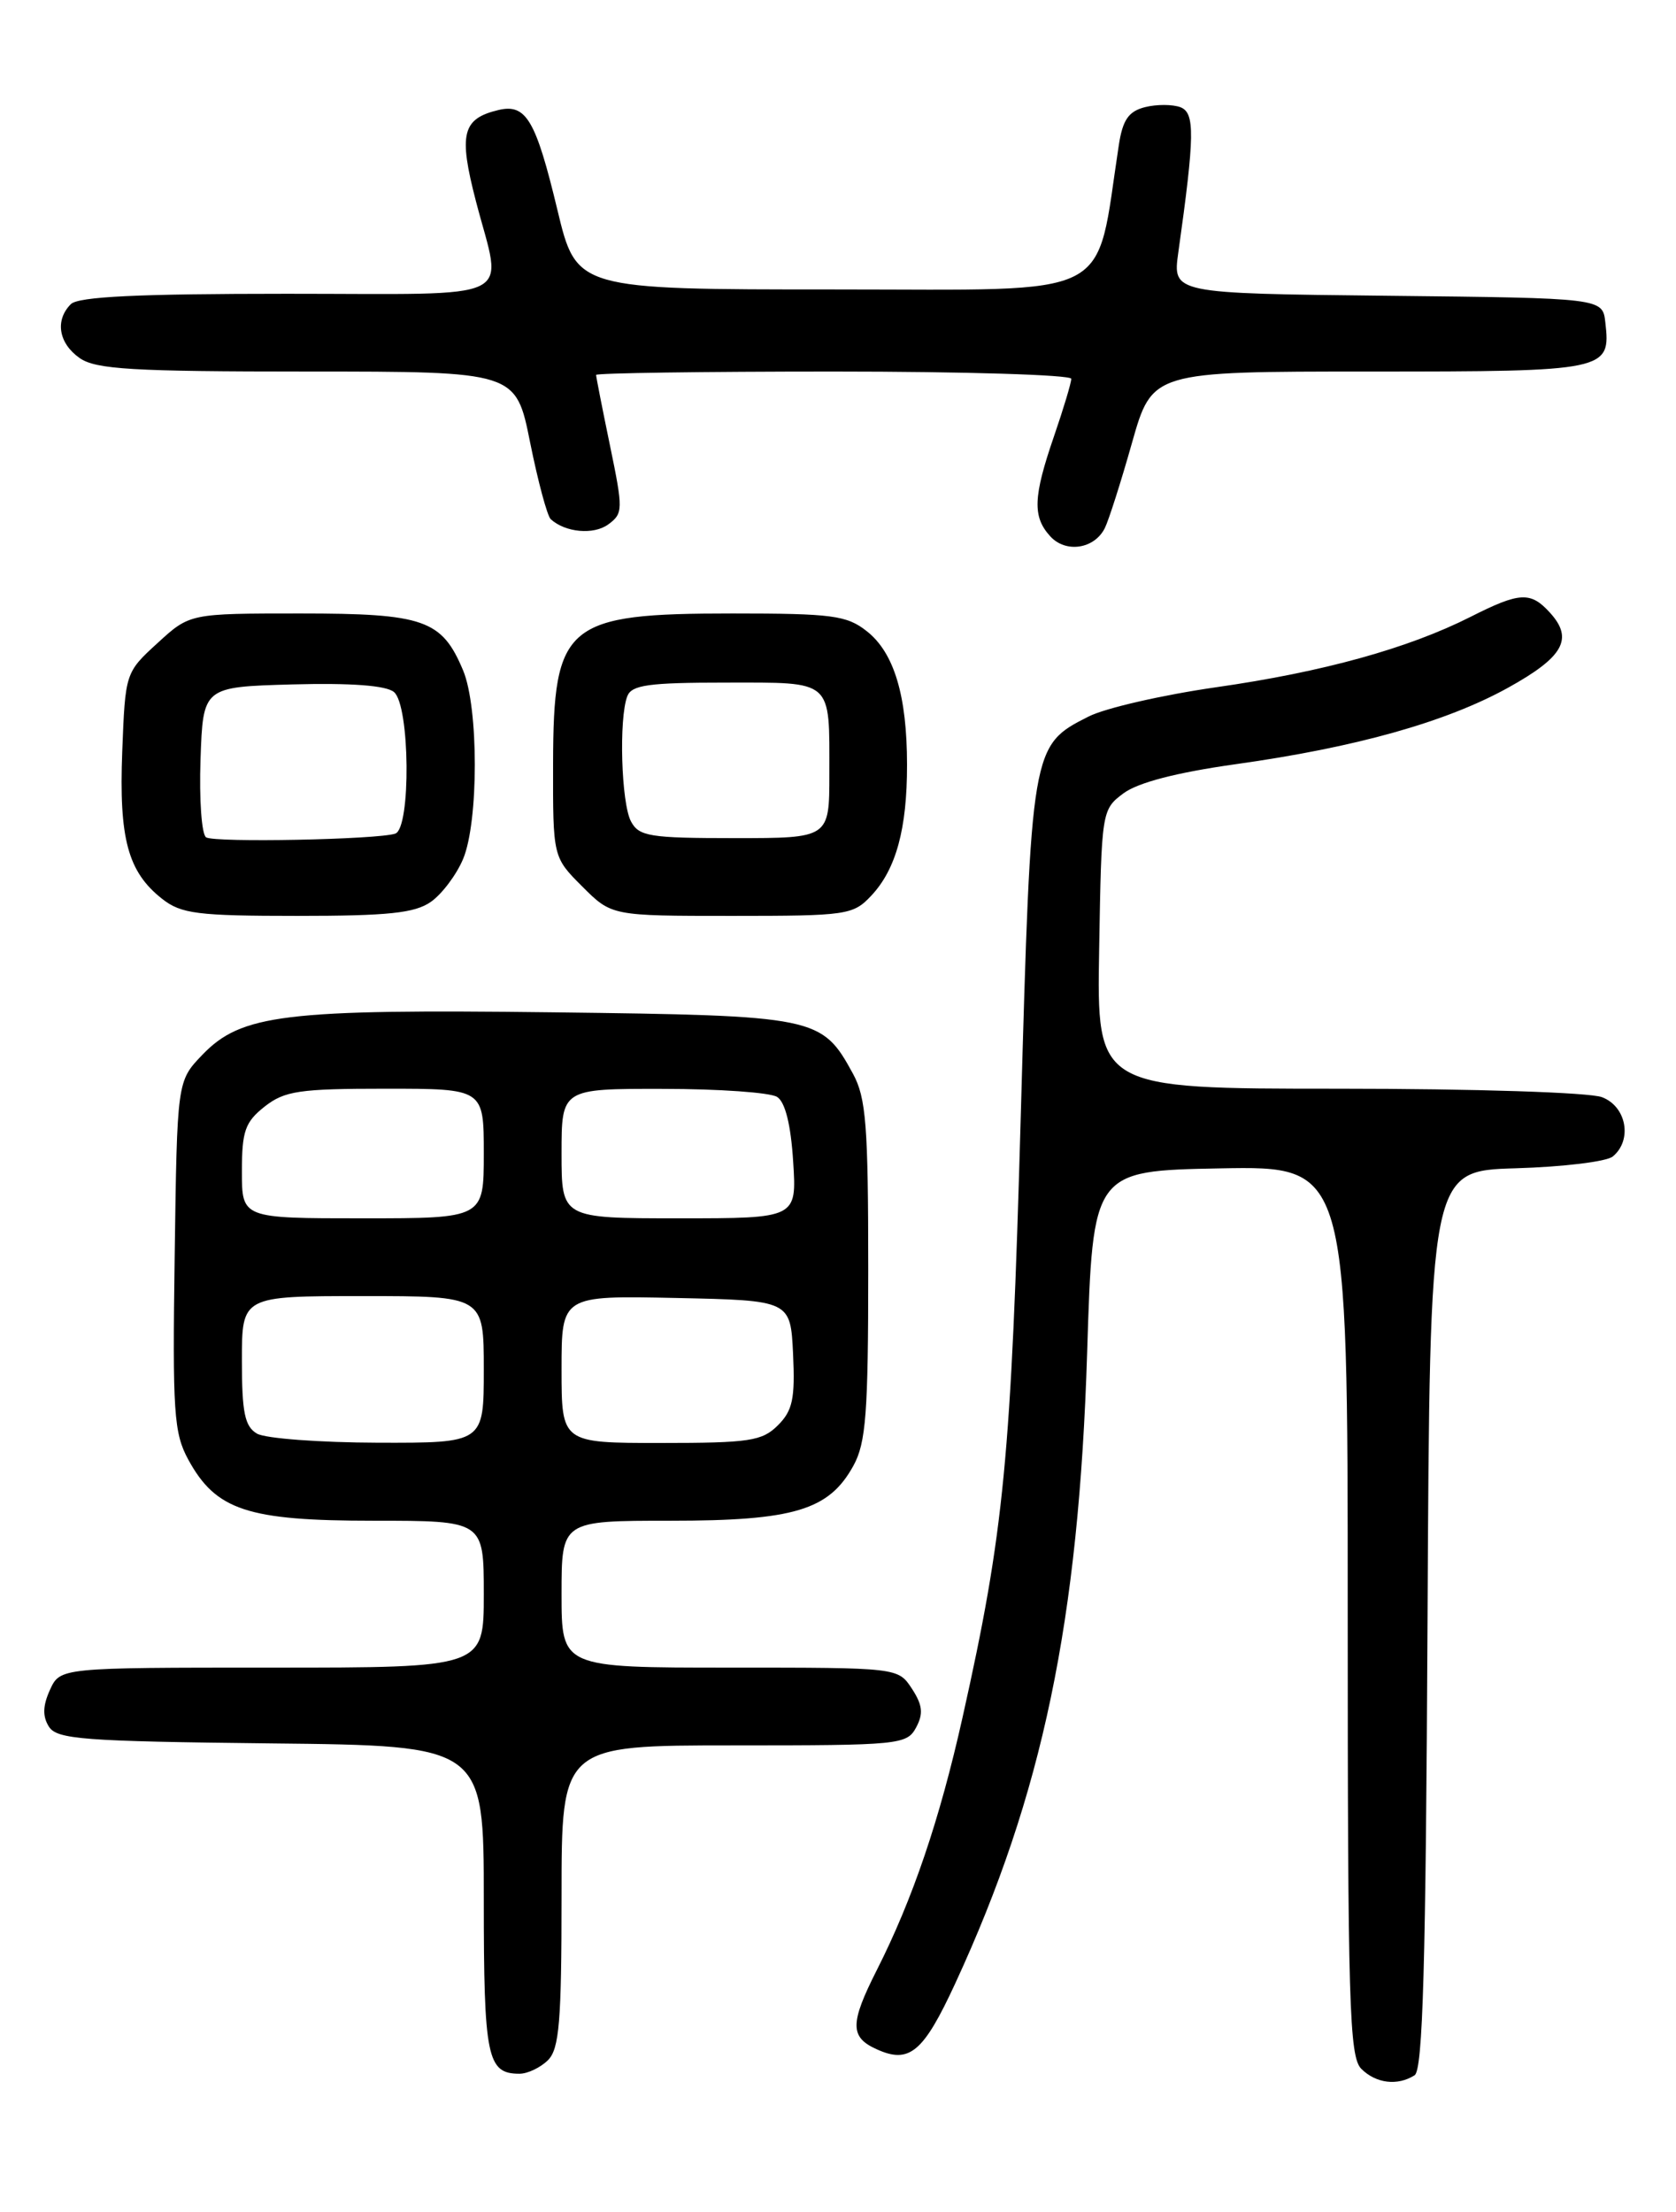 <?xml version="1.0" encoding="UTF-8" standalone="no"?>
<!DOCTYPE svg PUBLIC "-//W3C//DTD SVG 1.1//EN" "http://www.w3.org/Graphics/SVG/1.1/DTD/svg11.dtd" >
<svg xmlns="http://www.w3.org/2000/svg" xmlns:xlink="http://www.w3.org/1999/xlink" version="1.1" viewBox="0 0 194 256">
 <g >
 <path fill="currentColor"
d=" M 163.74 240.18 C 164.70 239.57 165.04 227.48 165.24 187.45 C 165.50 135.50 165.50 135.50 175.44 135.21 C 180.91 135.05 185.98 134.44 186.69 133.84 C 188.98 131.94 188.27 128.05 185.43 126.98 C 183.99 126.43 170.66 126.00 154.91 126.00 C 126.95 126.00 126.95 126.00 127.23 109.86 C 127.50 93.86 127.52 93.70 130.05 91.81 C 131.72 90.57 136.17 89.41 142.99 88.45 C 156.95 86.50 167.37 83.57 174.55 79.60 C 180.98 76.04 182.16 73.94 179.43 70.93 C 177.18 68.44 175.93 68.50 170.22 71.39 C 162.99 75.04 153.16 77.77 140.76 79.54 C 134.57 80.43 127.92 81.95 126.00 82.93 C 119.37 86.28 119.36 86.38 118.16 129.00 C 117.04 168.90 116.23 177.22 111.41 198.79 C 108.76 210.64 105.63 219.84 101.48 228.03 C 98.38 234.16 98.37 235.76 101.44 237.15 C 105.26 238.90 106.87 237.56 110.58 229.53 C 120.68 207.67 124.87 187.62 125.84 156.50 C 126.50 135.50 126.50 135.50 141.25 135.22 C 156.00 134.95 156.00 134.95 156.00 186.40 C 156.00 231.85 156.18 238.04 157.57 239.43 C 159.27 241.13 161.77 241.43 163.74 240.18 Z  M 63.43 238.43 C 64.74 237.12 65.00 233.94 65.00 219.43 C 65.00 202.00 65.00 202.00 84.96 202.00 C 104.12 202.00 104.97 201.92 106.04 199.93 C 106.90 198.33 106.79 197.33 105.55 195.43 C 103.95 193.00 103.95 193.00 84.48 193.00 C 65.00 193.00 65.00 193.00 65.00 184.50 C 65.00 176.00 65.00 176.00 77.60 176.00 C 91.92 176.00 95.96 174.78 98.79 169.62 C 100.24 166.98 100.50 163.50 100.50 147.00 C 100.50 130.23 100.25 127.05 98.73 124.26 C 95.12 117.65 94.55 117.54 64.05 117.16 C 32.87 116.78 27.93 117.38 23.40 122.10 C 20.50 125.13 20.50 125.13 20.22 145.31 C 19.96 163.44 20.12 165.85 21.79 168.92 C 24.99 174.79 28.65 176.00 43.23 176.00 C 56.00 176.00 56.00 176.00 56.00 184.50 C 56.00 193.00 56.00 193.00 31.48 193.00 C 6.96 193.00 6.96 193.00 5.78 195.58 C 4.95 197.41 4.91 198.64 5.66 199.83 C 6.59 201.30 9.60 201.53 31.36 201.77 C 56.00 202.03 56.00 202.03 56.00 219.82 C 56.00 238.14 56.38 240.00 60.13 240.00 C 61.08 240.00 62.56 239.29 63.43 238.43 Z  M 49.88 104.37 C 51.16 103.47 52.84 101.24 53.61 99.40 C 55.41 95.08 55.41 81.92 53.61 77.60 C 51.15 71.72 49.09 71.00 34.76 71.00 C 21.97 71.00 21.97 71.00 18.24 74.42 C 14.51 77.83 14.50 77.88 14.15 86.97 C 13.76 97.07 14.80 100.91 18.77 104.03 C 20.97 105.76 22.86 106.00 34.41 106.00 C 44.94 106.00 48.02 105.68 49.88 104.37 Z  M 100.85 103.66 C 103.72 100.61 105.00 95.92 104.99 88.51 C 104.99 80.50 103.49 75.53 100.33 73.05 C 98.02 71.22 96.31 71.00 84.80 71.00 C 65.46 71.00 64.06 72.17 64.02 88.35 C 64.00 99.20 64.00 99.20 67.40 102.60 C 70.80 106.00 70.80 106.00 84.73 106.00 C 98.03 106.00 98.75 105.90 100.85 103.66 Z  M 127.88 61.13 C 128.33 60.23 129.75 55.79 131.03 51.25 C 133.37 43.00 133.37 43.00 158.56 43.00 C 186.05 43.00 186.46 42.91 185.82 37.31 C 185.50 34.50 185.50 34.50 160.62 34.23 C 135.73 33.96 135.73 33.96 136.39 29.23 C 138.30 15.64 138.33 13.07 136.64 12.41 C 135.73 12.07 133.89 12.06 132.54 12.40 C 130.64 12.88 129.96 13.86 129.51 16.76 C 126.72 34.95 129.57 33.50 96.61 33.50 C 66.73 33.50 66.73 33.50 64.52 24.29 C 62.02 13.88 60.90 11.98 57.71 12.73 C 53.50 13.73 53.06 15.48 55.09 23.29 C 58.17 35.13 60.49 34.00 33.20 34.00 C 16.02 34.00 9.07 34.33 8.20 35.20 C 6.34 37.06 6.78 39.73 9.22 41.44 C 11.09 42.75 15.35 43.00 35.58 43.00 C 59.72 43.00 59.72 43.00 61.36 51.20 C 62.27 55.71 63.34 59.71 63.75 60.09 C 65.44 61.63 68.72 61.93 70.41 60.69 C 72.13 59.43 72.14 58.98 70.61 51.58 C 69.72 47.29 69.00 43.61 69.00 43.39 C 69.00 43.18 81.38 43.00 96.50 43.00 C 111.62 43.00 124.00 43.38 124.00 43.84 C 124.00 44.31 123.10 47.30 122.00 50.50 C 119.59 57.50 119.50 59.80 121.56 62.06 C 123.35 64.04 126.66 63.55 127.88 61.13 Z  M 29.75 165.92 C 28.33 165.09 28.00 163.49 28.00 157.45 C 28.00 150.00 28.00 150.00 42.00 150.00 C 56.00 150.00 56.00 150.00 56.00 158.50 C 56.00 167.00 56.00 167.00 43.75 166.97 C 37.01 166.95 30.71 166.48 29.75 165.92 Z  M 65.00 158.47 C 65.00 149.94 65.00 149.94 78.25 150.22 C 91.50 150.50 91.50 150.50 91.80 156.70 C 92.04 161.87 91.75 163.25 90.05 164.95 C 88.22 166.78 86.75 167.00 76.50 167.00 C 65.00 167.00 65.00 167.00 65.00 158.47 Z  M 28.00 135.57 C 28.00 130.90 28.37 129.86 30.63 128.07 C 32.95 126.25 34.65 126.00 44.63 126.00 C 56.00 126.00 56.00 126.00 56.00 133.50 C 56.00 141.00 56.00 141.00 42.00 141.00 C 28.00 141.00 28.00 141.00 28.00 135.57 Z  M 65.00 133.50 C 65.00 126.00 65.00 126.00 76.75 126.02 C 83.21 126.02 89.15 126.44 89.95 126.95 C 90.89 127.54 91.54 130.16 91.81 134.43 C 92.23 141.00 92.23 141.00 78.62 141.00 C 65.00 141.00 65.00 141.00 65.00 133.50 Z  M 23.86 96.91 C 23.34 96.59 23.05 92.54 23.21 87.91 C 23.50 79.50 23.50 79.50 33.85 79.21 C 40.63 79.03 44.69 79.33 45.60 80.09 C 47.46 81.62 47.58 95.87 45.75 96.48 C 43.68 97.17 24.88 97.54 23.86 96.91 Z  M 73.04 95.07 C 71.91 92.97 71.62 83.15 72.61 80.58 C 73.11 79.27 75.09 79.00 84.00 79.00 C 96.53 79.00 96.00 78.53 96.00 89.58 C 96.00 97.00 96.00 97.00 85.04 97.00 C 75.22 97.00 73.96 96.80 73.04 95.07 Z "/>
</g>
</svg>
